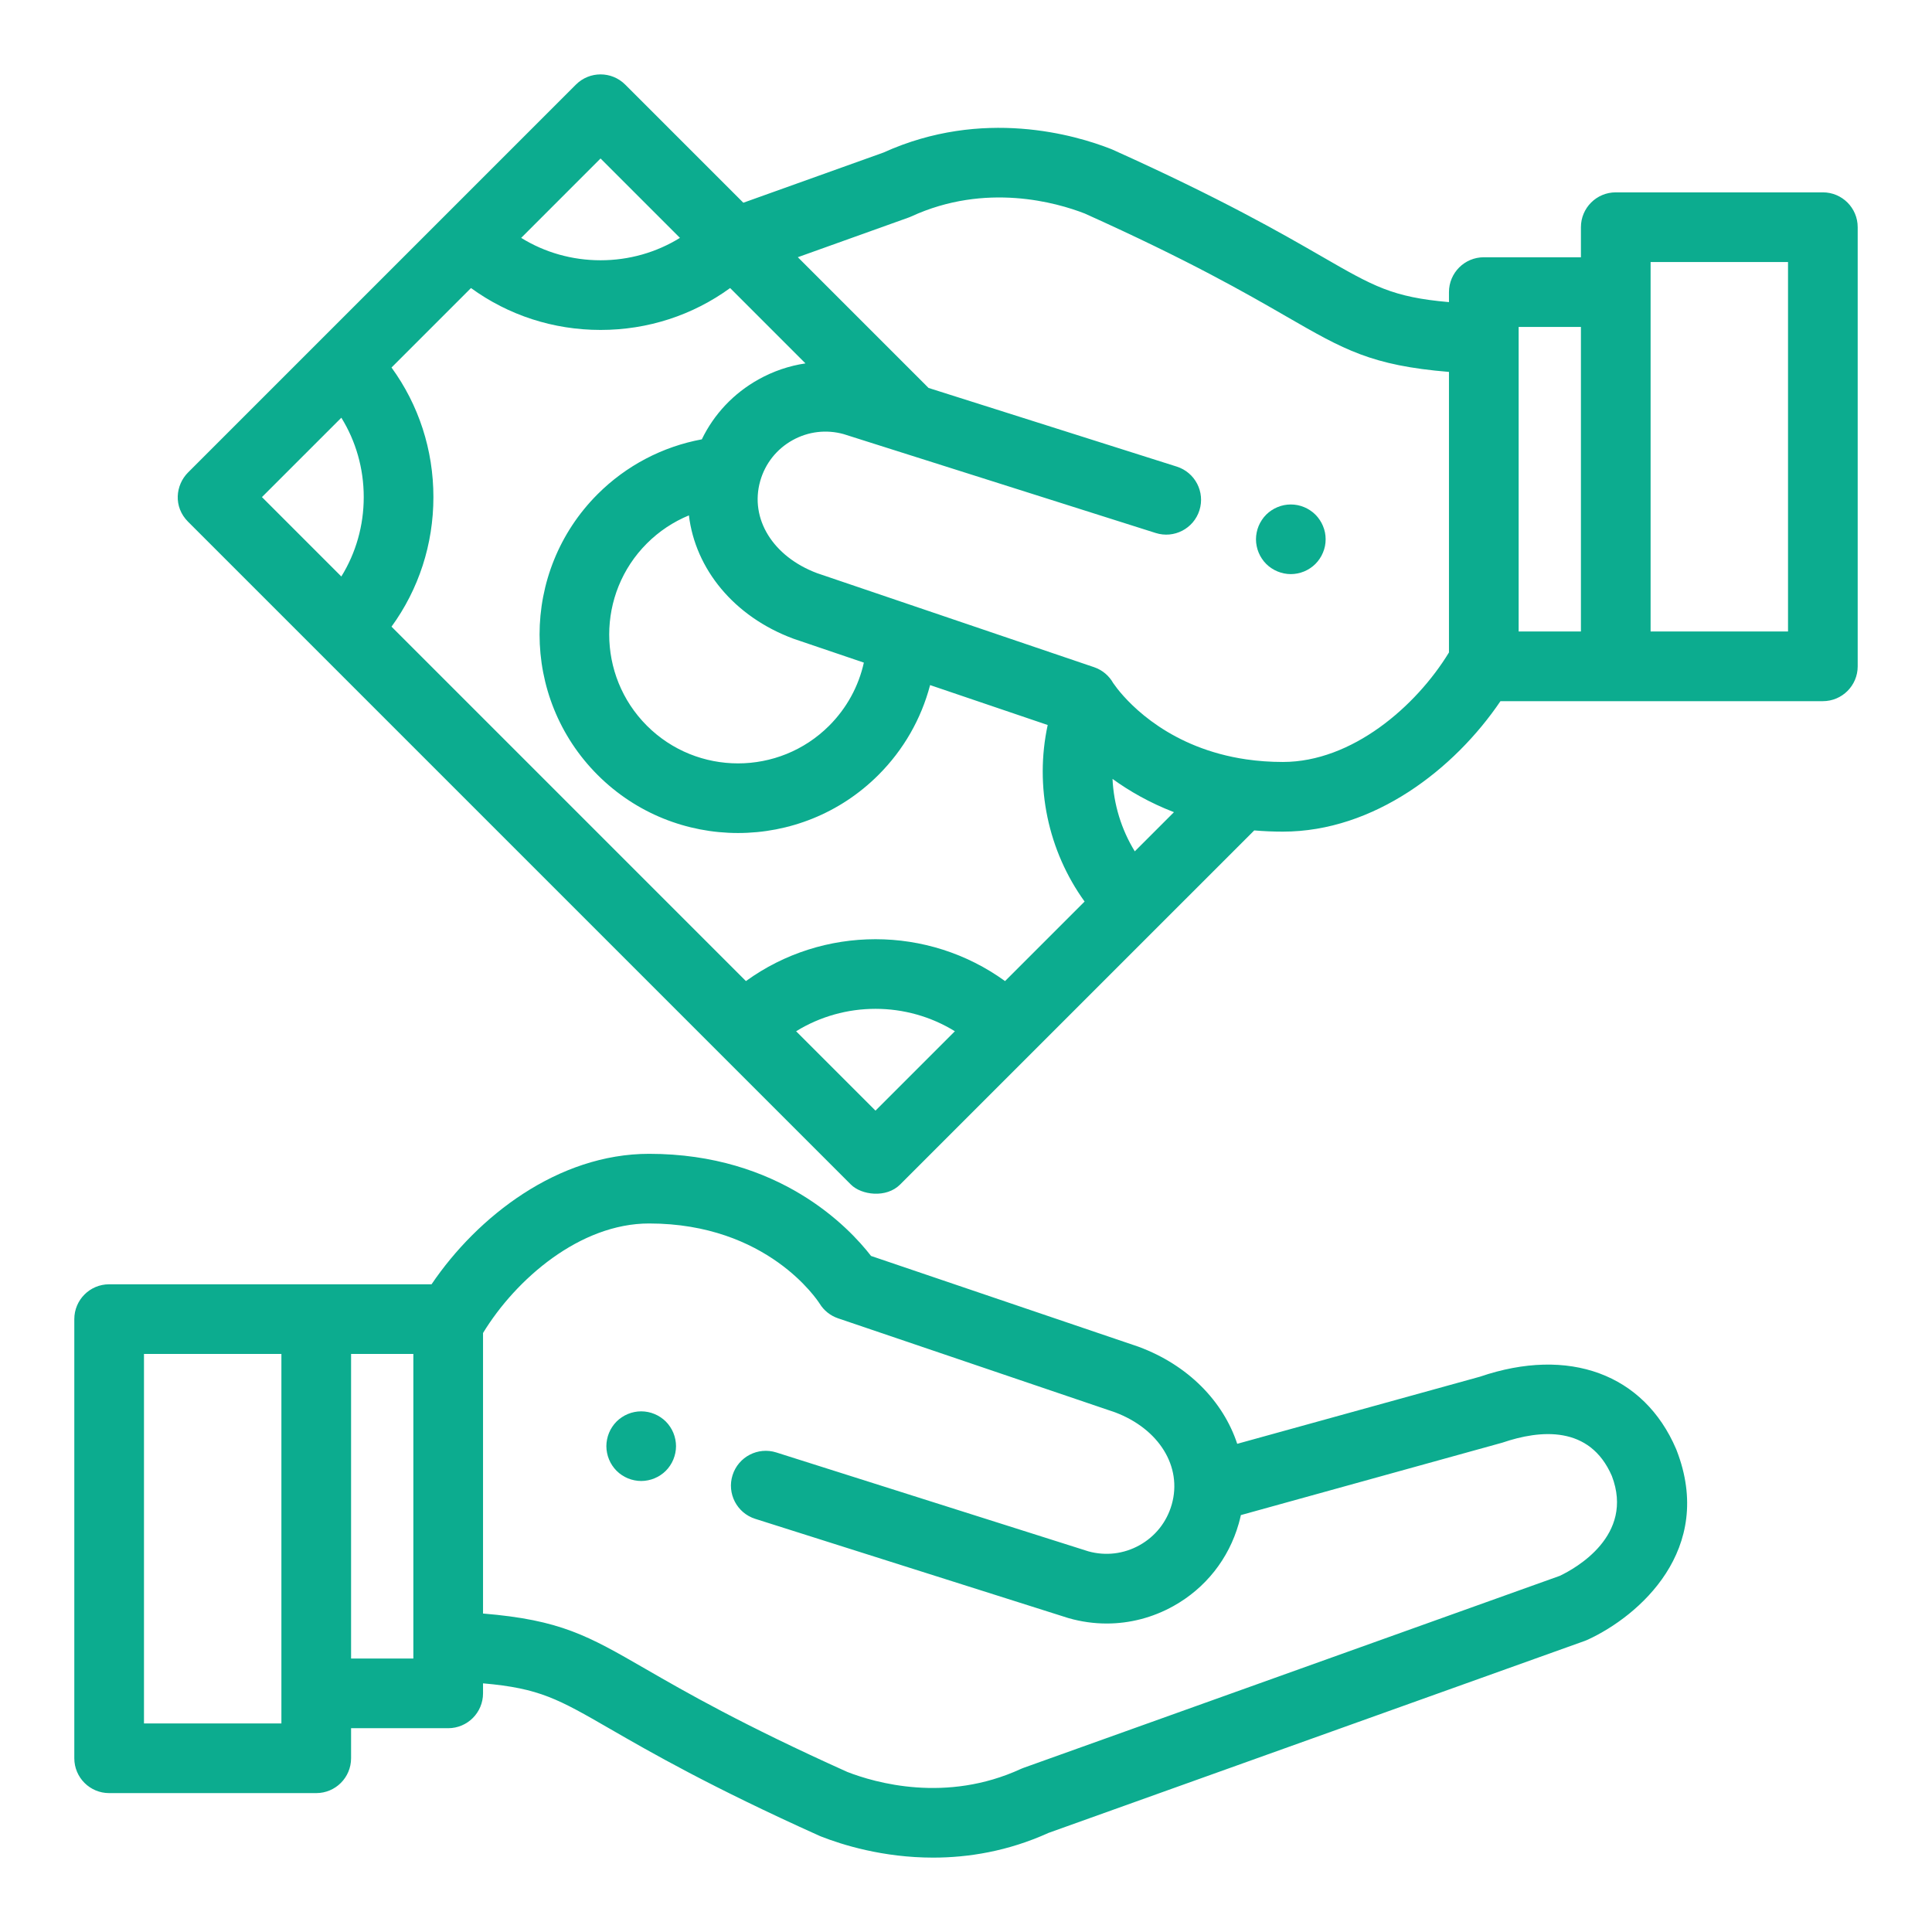 <svg width="130" height="130" viewBox="0 0 130 130" fill="none" xmlns="http://www.w3.org/2000/svg">
<g filter="url(#filter0_d)">
<path d="M45.441 96.852C45.411 96.702 45.366 96.554 45.308 96.412C45.249 96.271 45.177 96.135 45.092 96.008C45.008 95.879 44.909 95.76 44.802 95.652C44.694 95.544 44.574 95.446 44.445 95.362C44.319 95.277 44.183 95.204 44.04 95.146C43.899 95.087 43.752 95.04 43.602 95.012C43.299 94.951 42.987 94.951 42.688 95.012C42.538 95.04 42.39 95.087 42.247 95.146C42.106 95.204 41.97 95.277 41.844 95.362C41.715 95.446 41.595 95.544 41.487 95.652C41.38 95.76 41.281 95.879 41.197 96.008C41.11 96.135 41.04 96.271 40.981 96.412C40.923 96.554 40.876 96.702 40.848 96.852C40.817 97.002 40.801 97.157 40.801 97.309C40.801 97.462 40.817 97.616 40.848 97.766C40.876 97.916 40.923 98.064 40.981 98.204C41.04 98.347 41.11 98.483 41.197 98.61C41.281 98.739 41.38 98.858 41.487 98.966C41.595 99.074 41.715 99.172 41.844 99.257C41.97 99.341 42.106 99.414 42.247 99.473C42.39 99.531 42.538 99.578 42.688 99.606C42.837 99.637 42.992 99.653 43.145 99.653C43.297 99.653 43.452 99.637 43.602 99.606C43.752 99.578 43.899 99.531 44.04 99.473C44.183 99.414 44.319 99.341 44.445 99.257C44.574 99.172 44.694 99.074 44.802 98.966C44.909 98.858 45.008 98.739 45.092 98.61C45.177 98.483 45.249 98.347 45.308 98.204C45.366 98.064 45.411 97.916 45.441 97.766C45.472 97.616 45.488 97.462 45.488 97.309C45.488 97.157 45.472 97.002 45.441 96.852Z" fill="#0CAC8F"/>
<path d="M112.811 97.574C112.802 97.551 112.792 97.528 112.783 97.504C110.625 92.457 105.566 90.591 99.579 92.636L83.25 97.151C82.306 94.293 79.951 91.86 76.622 90.624C76.601 90.617 76.581 90.609 76.56 90.602L58.611 84.51C57.117 82.579 52.438 77.638 43.676 77.638C37.553 77.638 32.136 81.839 29.038 86.417H7.344C6.049 86.417 5 87.466 5 88.761V118.31C5 119.605 6.049 120.654 7.344 120.654H21.279C22.573 120.654 23.623 119.605 23.623 118.31V116.287H30.158C31.452 116.287 32.502 115.237 32.502 113.943V113.268C36.311 113.601 37.564 114.323 41.063 116.341C43.753 117.892 47.82 120.237 55.143 123.53C55.177 123.545 55.212 123.56 55.246 123.573C56.652 124.126 59.399 124.995 62.787 124.995C65.145 124.995 67.813 124.574 70.552 123.332L106.644 110.41C106.708 110.387 106.771 110.361 106.833 110.332C110.282 108.745 115.422 104.273 112.811 97.574ZM18.935 115.966H9.688V91.104H18.935V115.966ZM27.814 111.599H23.623V91.104H27.814V111.599ZM104.96 106.033L68.885 118.95C68.853 118.961 68.81 118.978 68.779 118.991C68.747 119.003 68.716 119.017 68.684 119.031C63.66 121.34 58.884 119.958 57.013 119.23C49.939 116.047 46.163 113.87 43.404 112.28C39.569 110.068 37.721 109.002 32.502 108.571V89.694C34.723 86.053 39.032 82.325 43.676 82.325C51.642 82.325 55.017 87.506 55.15 87.715C55.436 88.181 55.876 88.532 56.393 88.707L75.02 95.029C77.995 96.146 79.567 98.694 78.844 101.234C78.511 102.407 77.74 103.381 76.675 103.974C75.619 104.563 74.397 104.708 73.234 104.386L52.235 97.732C51.001 97.341 49.684 98.024 49.293 99.258C48.902 100.492 49.585 101.809 50.819 102.2L71.854 108.866C71.876 108.873 71.899 108.88 71.921 108.886C72.761 109.125 73.616 109.243 74.466 109.243C76.022 109.243 77.56 108.847 78.957 108.069C81.116 106.866 82.677 104.894 83.353 102.516C83.407 102.326 83.455 102.136 83.496 101.947L101.094 97.072C103.636 96.204 106.972 95.891 108.457 99.312C109.995 103.328 105.999 105.538 104.96 106.033Z" fill="#0CAC8F"/>
<path d="M89.155 35.83C89.124 35.68 89.08 35.533 89.019 35.39C88.96 35.249 88.89 35.113 88.803 34.987C88.719 34.858 88.62 34.738 88.513 34.63C88.405 34.523 88.285 34.424 88.156 34.34C88.03 34.255 87.894 34.183 87.753 34.124C87.61 34.066 87.463 34.019 87.315 33.99C87.013 33.93 86.701 33.93 86.398 33.99C86.248 34.019 86.101 34.066 85.96 34.124C85.817 34.183 85.681 34.255 85.555 34.34C85.426 34.424 85.306 34.523 85.198 34.63C85.091 34.738 84.992 34.858 84.908 34.987C84.823 35.113 84.751 35.249 84.692 35.39C84.634 35.533 84.587 35.68 84.559 35.83C84.528 35.98 84.512 36.135 84.512 36.287C84.512 36.44 84.528 36.594 84.559 36.744C84.587 36.894 84.634 37.042 84.692 37.183C84.751 37.326 84.823 37.462 84.908 37.588C84.992 37.717 85.091 37.837 85.198 37.944C85.306 38.052 85.426 38.151 85.555 38.235C85.681 38.319 85.817 38.392 85.96 38.451C86.101 38.509 86.248 38.554 86.398 38.584C86.548 38.615 86.703 38.631 86.856 38.631C87.008 38.631 87.162 38.615 87.315 38.584C87.463 38.554 87.61 38.509 87.753 38.451C87.894 38.392 88.03 38.319 88.156 38.235C88.285 38.151 88.405 38.052 88.513 37.944C88.62 37.837 88.719 37.717 88.803 37.588C88.89 37.462 88.96 37.326 89.019 37.183C89.08 37.042 89.124 36.894 89.155 36.744C89.185 36.594 89.199 36.44 89.199 36.287C89.199 36.135 89.185 35.98 89.155 35.83Z" fill="#0CAC8F"/>
<path d="M122.656 12.943H108.721C107.426 12.943 106.377 13.992 106.377 15.287V17.311H99.842C98.548 17.311 97.498 18.36 97.498 19.654V20.329C93.689 19.996 92.436 19.274 88.937 17.256C86.247 15.705 82.18 13.36 74.856 10.067C74.823 10.052 74.788 10.037 74.753 10.024C72.37 9.086 66.122 7.24 59.449 10.264L50.018 13.641L42.068 5.692C41.153 4.777 39.669 4.777 38.753 5.692L12.654 31.791C11.81 32.636 11.648 34.1 12.654 35.106L57.252 79.704C57.966 80.418 59.637 80.634 60.567 79.704L84.395 55.877C85.014 55.93 85.657 55.959 86.323 55.959C92.447 55.959 97.863 51.759 100.962 47.18H122.656C123.951 47.18 125 46.131 125 44.837V15.287C125 13.992 123.951 12.943 122.656 12.943ZM40.41 10.664L45.752 16.006C44.164 16.988 42.328 17.513 40.41 17.513C38.492 17.513 36.656 16.988 35.069 16.006L40.41 10.664ZM22.968 38.791L17.626 33.448L22.968 28.107C23.95 29.694 24.475 31.53 24.475 33.448C24.475 35.367 23.95 37.202 22.968 38.791ZM58.91 74.732L53.569 69.391C56.83 67.379 60.989 67.379 64.251 69.391L58.91 74.732ZM67.627 66.015C62.448 62.258 55.371 62.258 50.192 66.015L26.344 42.167C28.175 39.65 29.163 36.626 29.163 33.448C29.163 30.27 28.175 27.247 26.344 24.73L31.692 19.382C34.209 21.213 37.233 22.201 40.411 22.201C43.589 22.201 46.612 21.213 49.129 19.382L54.198 24.452C53.105 24.613 52.038 24.974 51.043 25.528C49.363 26.464 48.045 27.866 47.224 29.562C44.581 30.051 42.133 31.331 40.213 33.251C35.004 38.46 35.004 46.936 40.213 52.145C42.818 54.749 46.239 56.052 49.66 56.052C53.081 56.052 56.503 54.75 59.107 52.145C60.802 50.451 61.989 48.368 62.584 46.098L70.497 48.784C69.606 52.911 70.519 57.252 72.98 60.663L67.627 66.015ZM53.378 42.973C53.398 42.98 53.419 42.988 53.44 42.995L58.127 44.586C57.773 46.183 56.972 47.651 55.793 48.831C52.411 52.212 46.909 52.212 43.528 48.831C40.147 45.449 40.147 39.947 43.528 36.566C44.344 35.75 45.306 35.112 46.355 34.679C46.788 38.28 49.38 41.489 53.378 42.973ZM76.357 57.285C75.452 55.811 74.94 54.128 74.859 52.411C75.982 53.223 77.354 54.018 78.993 54.649L76.357 57.285ZM97.498 43.902C95.277 47.544 90.968 51.271 86.323 51.271C85.454 51.271 84.64 51.209 83.879 51.099C83.876 51.099 83.872 51.098 83.869 51.098C78.808 50.362 76.085 47.486 75.188 46.347C75.14 46.276 74.936 46.01 74.906 45.966C74.633 45.478 74.185 45.085 73.614 44.892L54.98 38.567C52.006 37.451 50.434 34.904 51.154 32.365C51.155 32.363 51.155 32.361 51.156 32.36C51.157 32.358 51.157 32.356 51.157 32.354C51.492 31.184 52.262 30.214 53.325 29.622C54.381 29.033 55.602 28.887 56.766 29.21L77.764 35.864C78.999 36.256 80.316 35.572 80.707 34.338C81.098 33.104 80.415 31.787 79.18 31.396L62.48 26.104L62.334 25.958C62.333 25.956 62.331 25.955 62.33 25.953L53.684 17.307L61.115 14.646C61.14 14.637 61.171 14.626 61.196 14.615C61.203 14.613 61.215 14.608 61.221 14.605C61.253 14.593 61.284 14.579 61.315 14.565C66.339 12.256 71.115 13.638 72.987 14.366C80.061 17.549 83.837 19.726 86.595 21.317C90.431 23.528 92.279 24.594 97.498 25.025V43.902V43.902ZM106.377 42.492H102.186V21.998H106.377V42.492ZM120.312 42.492H111.065V17.631H120.312V42.492Z" fill="#0CAC8F"/>
</g>
<defs>
<filter id="filter0_d" x="0" y="0" width="130" height="130" filterUnits="userSpaceOnUse" color-interpolation-filters="sRGB">
<feFlood flood-opacity="0" result="BackgroundImageFix"/>
<feColorMatrix in="SourceAlpha" type="matrix" values="0 0 0 0 0 0 0 0 0 0 0 0 0 0 0 0 0 0 127 0"/>
<feOffset/>
<feGaussianBlur stdDeviation="2.5"/>
<feColorMatrix type="matrix" values="0 0 0 0 0.047 0 0 0 0 0.675 0 0 0 0 0.561 0 0 0 1 0"/>
<feBlend mode="normal" in2="BackgroundImageFix" result="effect1_dropShadow"/>
<feBlend mode="normal" in="SourceGraphic" in2="effect1_dropShadow" result="shape"/>
</filter>
</defs>
</svg>
